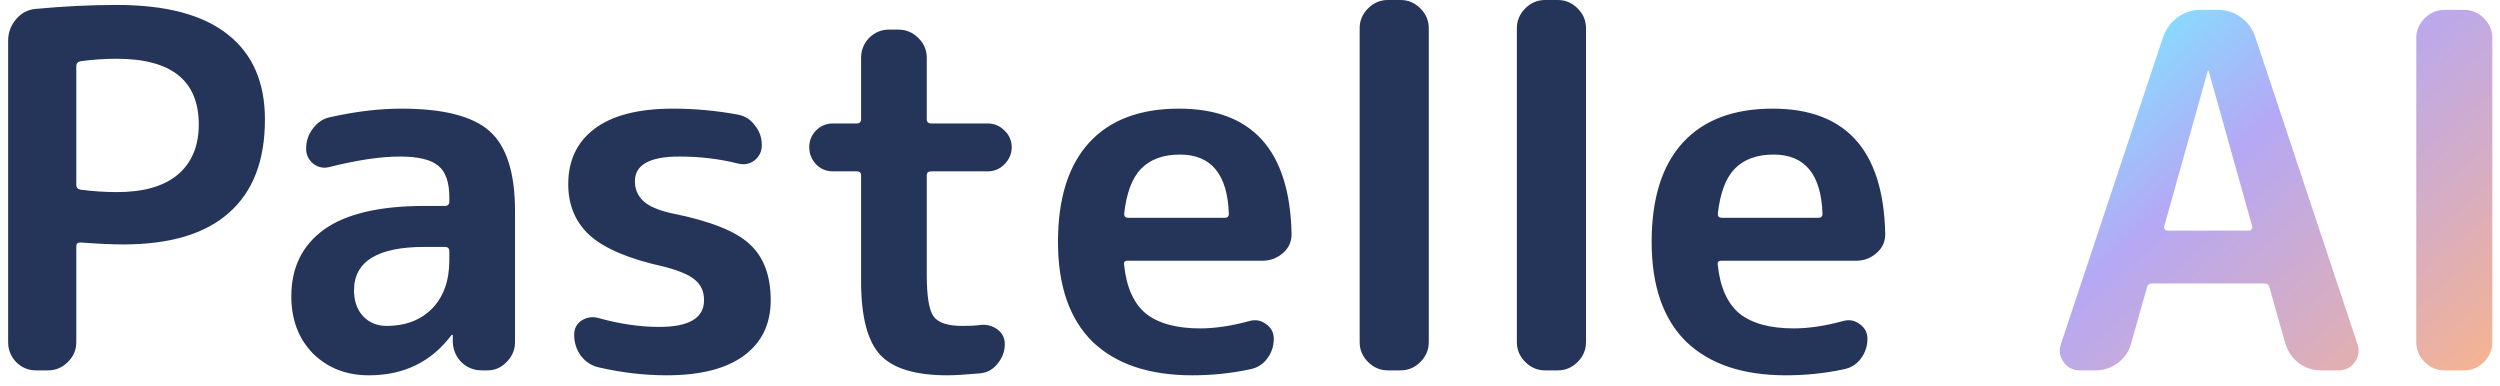 <svg width="162" height="25" viewBox="0 0 162 25" fill="none" xmlns="http://www.w3.org/2000/svg">
<path d="M4.944 4.288V12C4.944 12.149 5.029 12.245 5.2 12.288C6.011 12.395 6.8 12.448 7.568 12.448C9.296 12.448 10.608 12.075 11.504 11.328C12.421 10.56 12.88 9.472 12.88 8.064C12.88 5.227 11.109 3.808 7.568 3.808C6.8 3.808 6.011 3.861 5.2 3.968C5.029 4.011 4.944 4.117 4.944 4.288ZM2.32 24C1.829 24 1.403 23.819 1.04 23.456C0.699 23.093 0.528 22.667 0.528 22.176V2.624C0.528 2.112 0.699 1.653 1.04 1.248C1.381 0.843 1.808 0.619 2.32 0.576C4.133 0.405 5.883 0.32 7.568 0.32C10.768 0.32 13.168 0.96 14.768 2.24C16.368 3.499 17.168 5.333 17.168 7.744C17.168 10.411 16.389 12.427 14.832 13.792C13.296 15.157 11.013 15.84 7.984 15.84C7.28 15.84 6.352 15.797 5.2 15.712C5.029 15.712 4.944 15.797 4.944 15.968V22.176C4.944 22.667 4.763 23.093 4.4 23.456C4.037 23.819 3.611 24 3.12 24H2.32ZM27.517 16C24.466 16 22.941 16.939 22.941 18.816C22.941 19.499 23.133 20.053 23.517 20.48C23.922 20.907 24.434 21.12 25.053 21.12C26.269 21.12 27.25 20.747 27.997 20C28.743 19.232 29.117 18.187 29.117 16.864V16.288C29.117 16.096 29.021 16 28.829 16H27.517ZM23.901 24.32C22.45 24.32 21.245 23.851 20.285 22.912C19.346 21.952 18.877 20.715 18.877 19.2C18.877 17.344 19.581 15.904 20.989 14.88C22.418 13.856 24.594 13.344 27.517 13.344H28.829C29.021 13.344 29.117 13.248 29.117 13.056V12.8C29.117 11.819 28.882 11.136 28.413 10.752C27.943 10.347 27.111 10.144 25.917 10.144C24.679 10.144 23.165 10.368 21.373 10.816C20.989 10.923 20.637 10.859 20.317 10.624C19.997 10.368 19.837 10.037 19.837 9.632C19.837 9.141 19.986 8.704 20.285 8.32C20.583 7.915 20.967 7.669 21.437 7.584C23.058 7.221 24.583 7.04 26.013 7.04C28.743 7.04 30.653 7.531 31.741 8.512C32.829 9.493 33.373 11.211 33.373 13.664V22.176C33.373 22.667 33.191 23.093 32.829 23.456C32.487 23.819 32.071 24 31.581 24H31.229C30.717 24 30.279 23.829 29.917 23.488C29.554 23.125 29.362 22.688 29.341 22.176V21.728C29.341 21.707 29.33 21.696 29.309 21.696C29.266 21.696 29.245 21.707 29.245 21.728C27.943 23.456 26.162 24.32 23.901 24.32ZM43.03 17.28C40.79 16.789 39.19 16.117 38.23 15.264C37.291 14.411 36.822 13.301 36.822 11.936C36.822 10.4 37.387 9.205 38.518 8.352C39.67 7.477 41.366 7.04 43.606 7.04C45.014 7.04 46.411 7.168 47.798 7.424C48.267 7.509 48.64 7.744 48.918 8.128C49.216 8.491 49.366 8.917 49.366 9.408C49.366 9.813 49.206 10.144 48.886 10.4C48.566 10.635 48.203 10.699 47.798 10.592C46.603 10.293 45.344 10.144 44.022 10.144C42.102 10.144 41.142 10.677 41.142 11.744C41.142 12.256 41.323 12.683 41.686 13.024C42.048 13.365 42.667 13.632 43.542 13.824C45.995 14.315 47.67 14.976 48.566 15.808C49.483 16.64 49.942 17.856 49.942 19.456C49.942 20.992 49.366 22.187 48.214 23.04C47.062 23.893 45.387 24.32 43.19 24.32C41.76 24.32 40.299 24.149 38.806 23.808C38.336 23.701 37.952 23.456 37.654 23.072C37.355 22.667 37.206 22.208 37.206 21.696C37.206 21.291 37.366 20.981 37.686 20.768C38.027 20.555 38.39 20.501 38.774 20.608C40.16 20.992 41.472 21.184 42.71 21.184C44.651 21.184 45.622 20.608 45.622 19.456C45.622 18.901 45.43 18.464 45.046 18.144C44.683 17.824 44.011 17.536 43.03 17.28ZM53.975 11.104C53.549 11.104 53.186 10.955 52.887 10.656C52.589 10.336 52.439 9.963 52.439 9.536C52.439 9.109 52.589 8.747 52.887 8.448C53.186 8.149 53.549 8 53.975 8H55.511C55.703 8 55.799 7.904 55.799 7.712V3.744C55.799 3.253 55.97 2.827 56.311 2.464C56.674 2.101 57.101 1.92 57.591 1.92H58.231C58.722 1.92 59.149 2.101 59.511 2.464C59.874 2.827 60.055 3.253 60.055 3.744V7.712C60.055 7.904 60.151 8 60.343 8H63.991C64.418 8 64.781 8.149 65.079 8.448C65.399 8.747 65.559 9.109 65.559 9.536C65.559 9.963 65.399 10.336 65.079 10.656C64.781 10.955 64.418 11.104 63.991 11.104H60.343C60.151 11.104 60.055 11.189 60.055 11.36V17.824C60.055 19.211 60.205 20.107 60.503 20.512C60.802 20.917 61.421 21.12 62.359 21.12C62.871 21.12 63.255 21.099 63.511 21.056C63.938 21.013 64.311 21.109 64.631 21.344C64.951 21.579 65.111 21.899 65.111 22.304C65.111 22.773 64.951 23.2 64.631 23.584C64.333 23.947 63.959 24.149 63.511 24.192C62.573 24.277 61.869 24.32 61.399 24.32C59.33 24.32 57.879 23.883 57.047 23.008C56.215 22.112 55.799 20.523 55.799 18.24V11.36C55.799 11.189 55.703 11.104 55.511 11.104H53.975ZM76.461 10.016C75.373 10.016 74.53 10.325 73.933 10.944C73.357 11.541 72.994 12.512 72.845 13.856C72.845 14.027 72.93 14.112 73.101 14.112H79.373C79.543 14.112 79.629 14.027 79.629 13.856C79.543 11.296 78.487 10.016 76.461 10.016ZM77.261 24.32C74.466 24.32 72.311 23.595 70.797 22.144C69.303 20.672 68.557 18.517 68.557 15.68C68.557 12.864 69.229 10.72 70.573 9.248C71.917 7.776 73.858 7.04 76.397 7.04C81.133 7.04 83.565 9.728 83.693 15.104C83.714 15.616 83.533 16.043 83.149 16.384C82.765 16.725 82.317 16.896 81.805 16.896H73.069C72.877 16.896 72.802 16.992 72.845 17.184C72.994 18.613 73.463 19.659 74.253 20.32C75.063 20.96 76.237 21.28 77.773 21.28C78.733 21.28 79.799 21.12 80.973 20.8C81.357 20.693 81.709 20.757 82.029 20.992C82.37 21.227 82.541 21.547 82.541 21.952C82.541 22.443 82.391 22.88 82.093 23.264C81.815 23.627 81.442 23.851 80.973 23.936C79.778 24.192 78.541 24.32 77.261 24.32ZM89.93 24C89.439 24 89.012 23.819 88.65 23.456C88.287 23.093 88.106 22.667 88.106 22.176V1.824C88.106 1.333 88.287 0.907 88.65 0.544C89.012 0.181 89.439 -1.90735e-06 89.93 -1.90735e-06H90.761C91.252 -1.90735e-06 91.679 0.181 92.041 0.544C92.404 0.907 92.585 1.333 92.585 1.824V22.176C92.585 22.667 92.404 23.093 92.041 23.456C91.679 23.819 91.252 24 90.761 24H89.93ZM100.117 24C99.626 24 99.2 23.819 98.837 23.456C98.474 23.093 98.293 22.667 98.293 22.176V1.824C98.293 1.333 98.474 0.907 98.837 0.544C99.2 0.181 99.626 -1.90735e-06 100.117 -1.90735e-06H100.949C101.44 -1.90735e-06 101.866 0.181 102.229 0.544C102.592 0.907 102.773 1.333 102.773 1.824V22.176C102.773 22.667 102.592 23.093 102.229 23.456C101.866 23.819 101.44 24 100.949 24H100.117ZM114.93 10.016C113.842 10.016 112.999 10.325 112.402 10.944C111.826 11.541 111.463 12.512 111.314 13.856C111.314 14.027 111.399 14.112 111.57 14.112H117.842C118.012 14.112 118.098 14.027 118.098 13.856C118.012 11.296 116.956 10.016 114.93 10.016ZM115.73 24.32C112.935 24.32 110.78 23.595 109.266 22.144C107.772 20.672 107.026 18.517 107.026 15.68C107.026 12.864 107.698 10.72 109.042 9.248C110.386 7.776 112.327 7.04 114.866 7.04C119.602 7.04 122.034 9.728 122.162 15.104C122.183 15.616 122.002 16.043 121.618 16.384C121.234 16.725 120.786 16.896 120.274 16.896H111.538C111.346 16.896 111.271 16.992 111.314 17.184C111.463 18.613 111.932 19.659 112.722 20.32C113.532 20.96 114.706 21.28 116.242 21.28C117.202 21.28 118.268 21.12 119.442 20.8C119.826 20.693 120.178 20.757 120.498 20.992C120.839 21.227 121.01 21.547 121.01 21.952C121.01 22.443 120.86 22.88 120.562 23.264C120.284 23.627 119.911 23.851 119.442 23.936C118.247 24.192 117.01 24.32 115.73 24.32Z" fill="#25355A"/>
<path d="M143.06 4.608L140.244 14.656C140.223 14.72 140.233 14.784 140.276 14.848C140.319 14.912 140.372 14.944 140.436 14.944H145.748C145.812 14.944 145.865 14.912 145.908 14.848C145.951 14.784 145.961 14.72 145.94 14.656L143.124 4.608C143.124 4.587 143.113 4.576 143.092 4.576C143.071 4.576 143.06 4.587 143.06 4.608ZM134.772 24C134.324 24 133.972 23.819 133.716 23.456C133.46 23.093 133.407 22.699 133.556 22.272L140.18 2.368C140.372 1.856 140.681 1.44 141.108 1.12C141.556 0.8 142.047 0.64 142.58 0.64H143.732C144.287 0.64 144.777 0.8 145.204 1.12C145.652 1.44 145.961 1.856 146.132 2.368L152.756 22.272C152.905 22.699 152.852 23.093 152.596 23.456C152.34 23.819 151.988 24 151.54 24H150.388C149.876 24 149.396 23.84 148.948 23.52C148.521 23.179 148.233 22.752 148.084 22.24L147.06 18.624C147.039 18.453 146.921 18.368 146.708 18.368H139.476C139.284 18.368 139.167 18.453 139.124 18.624L138.1 22.24C137.972 22.752 137.684 23.179 137.236 23.52C136.809 23.84 136.329 24 135.796 24H134.772ZM158.398 24C157.908 24 157.481 23.819 157.118 23.456C156.756 23.093 156.574 22.667 156.574 22.176V2.464C156.574 1.973 156.756 1.547 157.118 1.184C157.481 0.821 157.908 0.64 158.398 0.64H159.678C160.169 0.64 160.596 0.821 160.958 1.184C161.321 1.547 161.502 1.973 161.502 2.464V22.176C161.502 22.667 161.321 23.093 160.958 23.456C160.596 23.819 160.169 24 159.678 24H158.398Z" fill="url(#paint0_linear_24_21)"/>
<defs>
<linearGradient id="paint0_linear_24_21" x1="140" y1="1.5" x2="160" y2="24" gradientUnits="userSpaceOnUse">
<stop stop-color="#88DBFF"/>
<stop offset="0.31" stop-color="#B5A8F5"/>
<stop offset="0.705" stop-color="#D7ADC2"/>
<stop offset="1" stop-color="#F3B394"/>
</linearGradient>
</defs>
</svg>

